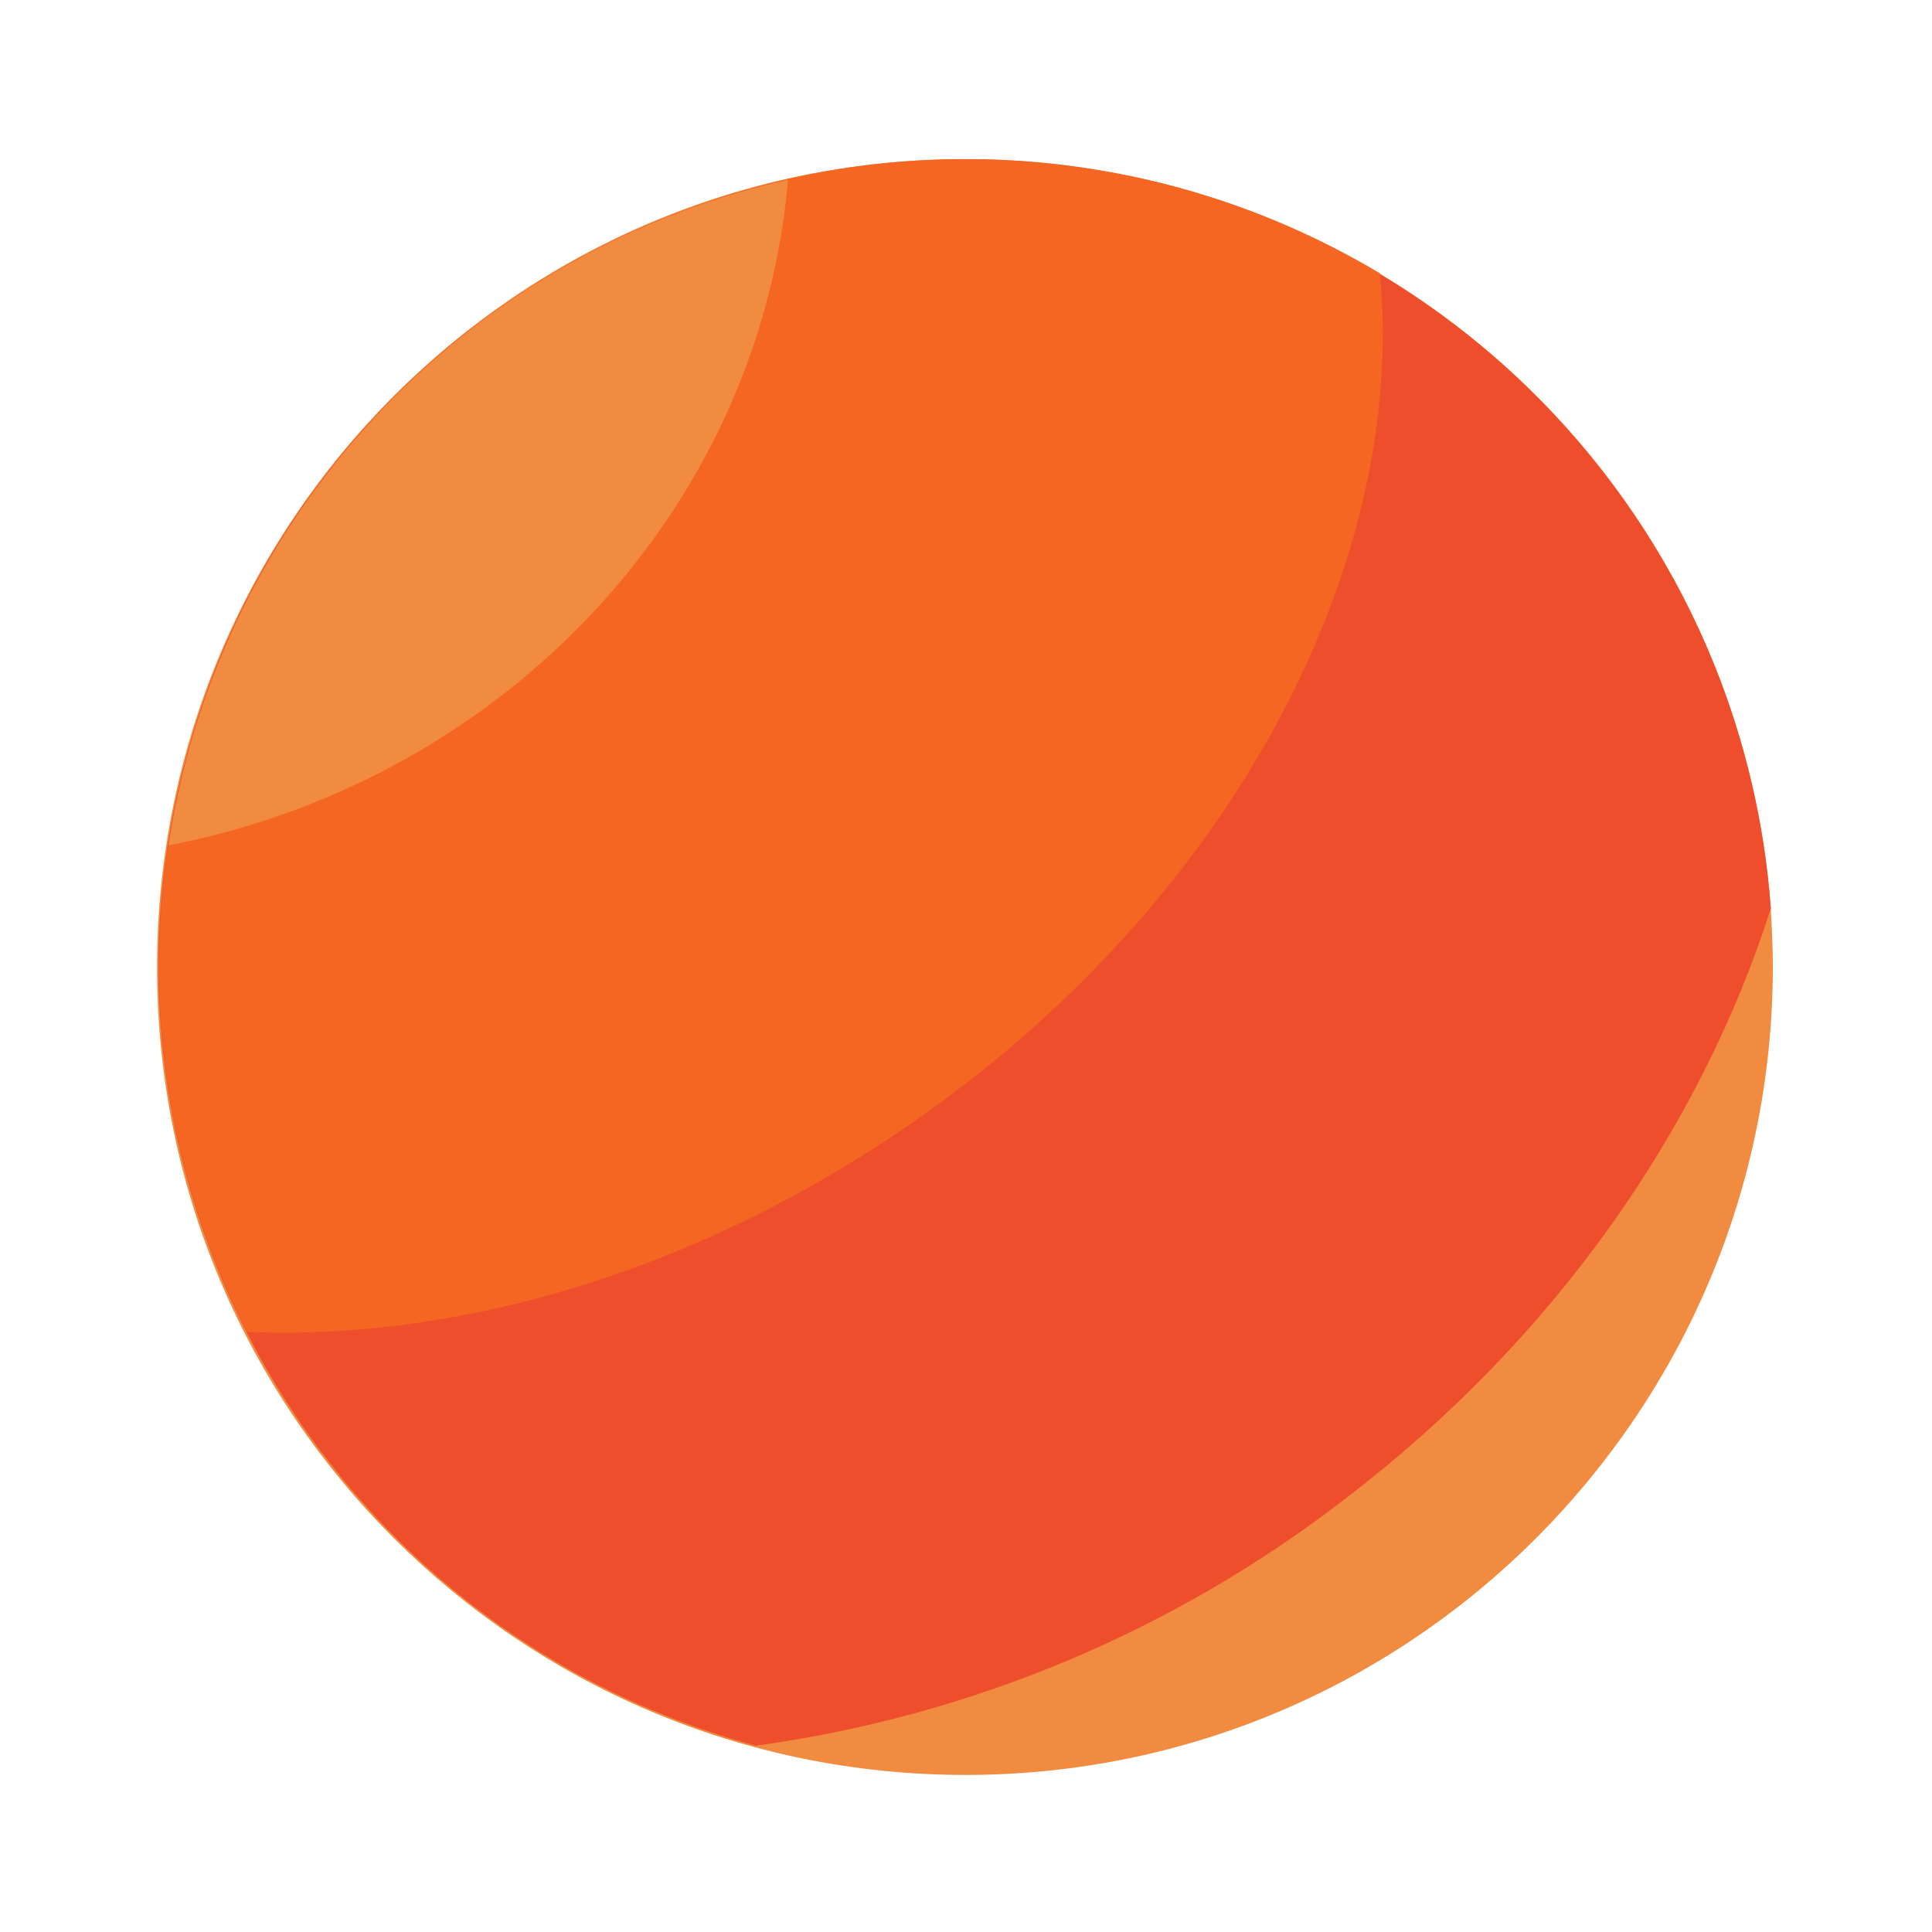 <?xml version="1.0" encoding="utf-8"?>
<!-- Generator: Adobe Illustrator 21.0.0, SVG Export Plug-In . SVG Version: 6.00 Build 0)  -->
<svg version="1.1" id="Layer_1" xmlns="http://www.w3.org/2000/svg" xmlns:xlink="http://www.w3.org/1999/xlink" x="0px" y="0px"
	 viewBox="0 0 184.5 184.5" style="enable-background:new 0 0 184.5 184.5;" xml:space="preserve">
<style type="text/css">
	.st0{fill:#F18B3F;stroke:#F18B3F;stroke-miterlimit:10;}
	.st1{fill:#EF4E2D;stroke:#EF4E2D;stroke-miterlimit:10;}
	.st2{fill:#F46621;stroke:#F46621;stroke-miterlimit:10;}
</style>
<g>
	<path class="st0" d="M168.8,92.3c0,42.3-34.3,76.7-76.6,76.7c-42.3,0-76.7-34.3-76.7-76.6c0-42.3,34.3-76.7,76.6-76.7
		c40.2,0,73.5,30.9,76.5,71C168.7,88.5,168.8,90.4,168.8,92.3z"/>
	<path class="st1" d="M168.6,86.7c-6.7,20.9-20.5,40.8-40.4,56c-16.3,12.6-35.6,20.7-56,23.5c-40.8-11.1-64.9-53.1-53.9-93.9
		s53.1-64.9,93.9-53.9C143.6,26.9,166.2,54.3,168.6,86.7L168.6,86.7z"/>
	<path class="st2" d="M87.7,106.2c-20.5,14.5-43.5,21.3-63.8,20.5C4.9,89,20,43,57.8,23.9c23.3-11.8,51.1-10.8,73.5,2.5
		C133.8,53.5,117.6,85.1,87.7,106.2z"/>
	<path class="st0" d="M74.7,17.8c-3,30.9-26.9,56-58,62.3C21.6,49.5,44.5,24.9,74.7,17.8z"/>
</g>
</svg>
